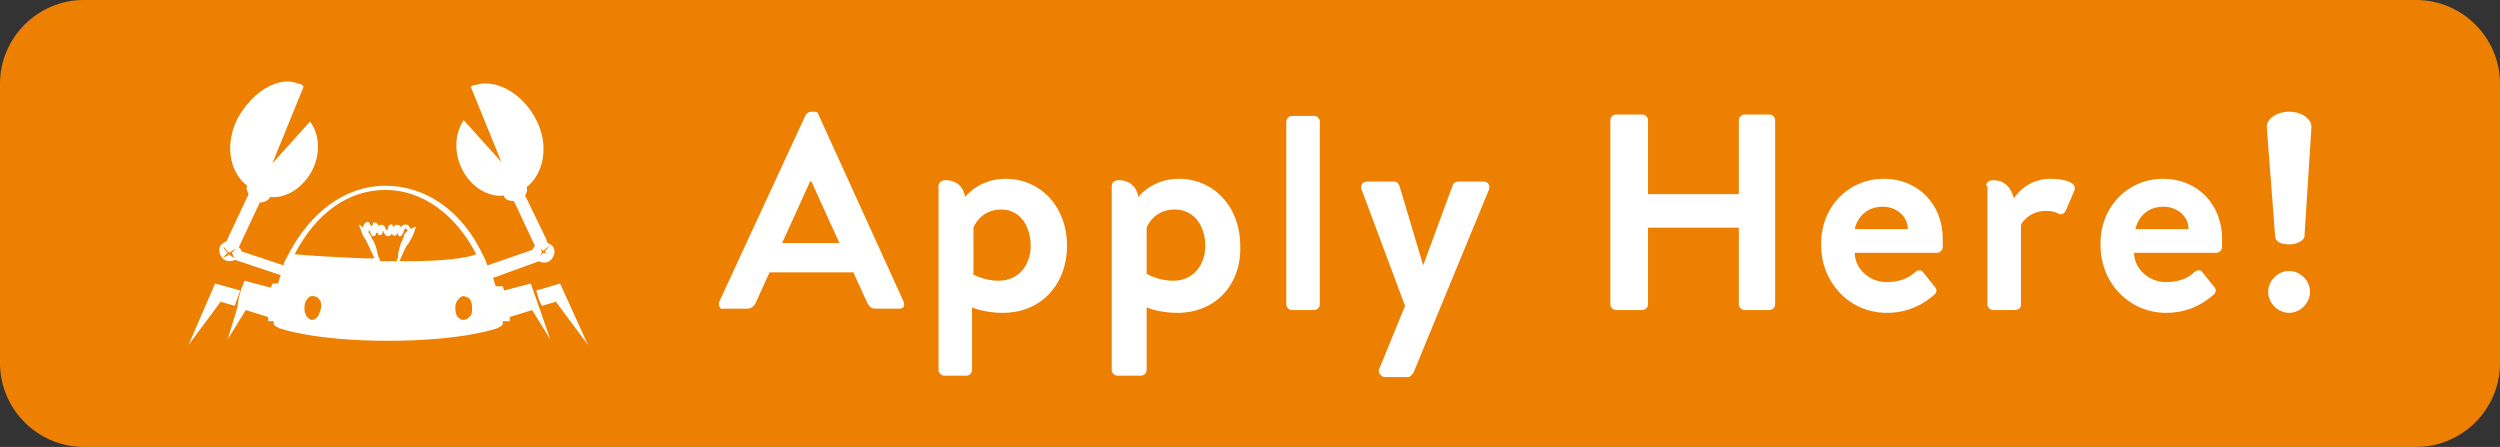 <?xml version="1.0" encoding="utf-8"?>
<!-- Generator: Adobe Illustrator 27.7.0, SVG Export Plug-In . SVG Version: 6.00 Build 0)  -->
<svg version="1.1" id="Capa_1" xmlns="http://www.w3.org/2000/svg" xmlns:xlink="http://www.w3.org/1999/xlink" x="0px" y="0px"
	 viewBox="0 0 179 32" style="enable-background:new 0 0 179 32;" xml:space="preserve">
<rect x="0" y="0" width="179" height="32" fill="#333333" stroke="none"/>
<style type="text/css">
	.st0{fill:#ED8000;}
	.st1{fill:#FFFFFF;}
</style>
<path class="st0" d="M6,0h167c3.3,0,6,2.7,6,6v20c0,3.3-2.7,6-6,6H6c-3.3,0-6-2.7-6-6V6C0,2.7,2.7,0,6,0z"/>
<g>
	<g>
		<polygon class="st1" points="17.2,20.8 15.4,20.3 13.5,24.7 15.8,21.6 16.8,21.9 		"/>
		<polygon class="st1" points="40.1,20.3 38.4,20.8 38.6,21.5 38.8,21.9 39.8,21.6 42.1,24.7 		"/>
		<path class="st1" d="M38,20.3l-1.9,0.5c0-0.1-0.1-0.2-0.1-0.3h-0.5c-0.1-0.2-0.1-0.4-0.2-0.6l0,0l3.3-1.2c0.1,0.1,0.3,0.1,0.4,0.1
			c0.4,0,0.7-0.4,0.7-0.8c0-0.3-0.2-0.5-0.5-0.6l0,0c0,0,0,0,0,0c0,0,0,0,0,0l0,0l-0.1-0.3l-1.5-3.1c0.1-0.2,0.2-0.4,0.1-0.6
			c1.3-1,1.6-3.1,0.7-4.8c-1-2-3-3-4.4-2.5C34,6,33.8,6.2,33.7,6.2l2.2,5.4l-2.7-3c-0.8,1.2-0.7,3,0.4,4.3c0.7,0.8,1.6,1.2,2.5,1.1
			c0,0,0,0.1,0,0.1c0.1,0.2,0.4,0.3,0.7,0.3l1.5,3.2c-0.1,0.1-0.1,0.2-0.2,0.3l-3.2,1.1l0,0c-0.1-0.2-0.1-0.3-0.2-0.5
			c0-0.1-0.1-0.1-0.1-0.2c0,0,0,0,0,0l0,0c-1.5-3.2-4.1-5-7-5s-5.4,1.9-7,5c0,0,0,0,0,0c0,0,0,0,0,0c0,0.1-0.1,0.1-0.1,0.2
			c-0.1,0.2-0.2,0.3-0.2,0.5l0,0L17.3,18c0-0.1-0.1-0.2-0.2-0.3l1.5-3.2c0.3,0,0.5-0.1,0.7-0.3c0,0,0-0.1,0-0.1
			c0.9,0.1,1.8-0.3,2.5-1.1c1.1-1.2,1.3-3.1,0.4-4.3l-2.7,3l2.2-5.4C21.8,6.2,21.6,6,21.4,6C20,5.4,18.1,6.5,17,8.5
			c-0.9,1.8-0.6,3.8,0.7,4.8c-0.1,0.2,0,0.4,0.1,0.6l-1.6,3.4c-0.3,0.1-0.5,0.3-0.5,0.6c0,0.4,0.3,0.8,0.7,0.8c0.1,0,0.3,0,0.4-0.1
			l3.3,1.1l0,0c-0.1,0.2-0.1,0.4-0.2,0.6h-0.4c0,0.1-0.1,0.2-0.1,0.3l-1.9-0.5l-0.1,0.3l-0.1,0.2l-0.2,0.7v0L17,22l0,0l-0.7,2.3
			l1.3-2.1l1.6,0.5c0,0.1,0,0.2,0,0.3l0.4,0c0,0.1,0,0.1,0,0.2c0,0,0,0,0,0c0,0.1,0.2,0.2,0.4,0.3h0c0,0,2.4,0.9,7.8,0.9
			c5.4,0,7.8-0.9,7.8-0.9h0c0.2-0.1,0.4-0.2,0.4-0.3c0,0,0,0,0,0c0-0.1,0-0.1,0-0.2l0.5,0c0-0.1,0-0.2,0-0.3l1.6-0.5l1.3,2.1
			L38.6,22L38,20.3z M16.9,17.8c-0.1,0.1-0.1,0.1-0.2,0.2c0,0,0,0-0.1,0.1c0,0.1,0.1,0.1,0.1,0.2c0,0.1,0.1,0.1,0.1,0.2
			c-0.1-0.1-0.2-0.1-0.3-0.2c0,0,0,0-0.1-0.1c0,0,0,0,0,0c-0.1,0.1-0.2,0.2-0.4,0.2c0.1-0.1,0.2-0.2,0.3-0.3
			c-0.1-0.1-0.1-0.1-0.2-0.2c0-0.1-0.1-0.1-0.1-0.2c0.1,0,0.1,0.1,0.2,0.2c0,0,0,0,0.1,0.1c0,0,0,0,0.1,0.1c0,0,0,0,0,0c0,0,0,0,0,0
			C16.7,17.9,16.7,17.9,16.9,17.8C16.9,17.8,16.9,17.8,16.9,17.8C16.9,17.8,16.9,17.8,16.9,17.8 M22.6,22.8
			c-0.1,0.1-0.2,0.1-0.3,0.1h0c-0.1,0-0.2-0.1-0.3-0.2c-0.1-0.1-0.1-0.1-0.1-0.2c-0.1-0.1-0.1-0.3-0.1-0.5c0,0,0,0,0,0
			c0-0.3,0.1-0.5,0.3-0.7c0.1-0.1,0.2-0.1,0.3-0.1h0c0.2,0,0.4,0.1,0.5,0.3c0.1,0.1,0.1,0.3,0.1,0.5C22.9,22.4,22.8,22.7,22.6,22.8
			 M28.5,18.4c0,0.1-0.1,0.2-0.1,0.3c-0.2,0-0.3,0-0.5,0c0,0-0.1,0-0.1,0c0,0-0.1,0-0.1,0c-0.2,0-0.3,0-0.5,0c0-0.1,0-0.2-0.1-0.3
			c0-0.1-0.1-0.3-0.1-0.4c0-0.1-0.1-0.3-0.1-0.4c-0.1-0.1-0.1-0.3-0.2-0.4c-0.1-0.1-0.1-0.3-0.2-0.4c0,0-0.1-0.1-0.1-0.1
			c0,0,0,0,0-0.1c0-0.2,0-0.2,0.1,0c0,0.1,0.1,0.2,0.1,0.2c0,0.1,0.2,0.2,0.3,0c0-0.1,0.1-0.1,0.1-0.2c0,0.1,0.1,0.1,0.1,0.2
			c0.1,0.1,0.2,0,0.3-0.1c0,0,0-0.1,0-0.2c0.1,0.1,0.1,0.3,0.3,0.4c0.1,0,0.1,0,0.2,0c0.1-0.1,0.1-0.1,0.1-0.2c0,0,0,0.1,0.1,0.1
			c0.1,0.1,0.2,0.1,0.3,0c0,0,0-0.1,0.1-0.1c0,0,0,0.1,0,0.1c0,0.1,0.2,0.2,0.3,0c0-0.1,0.1-0.1,0.1-0.2c0-0.1,0-0.1,0.1-0.2
			c0.1-0.2,0-0.2,0.1,0c0,0,0.1,0.1,0.1,0.1c0,0-0.1,0.1-0.1,0.1c-0.1,0.1-0.2,0.2-0.2,0.4c-0.1,0.1-0.1,0.3-0.2,0.4
			c0,0.1-0.1,0.3-0.1,0.4C28.5,18.1,28.5,18.2,28.5,18.4 M33.7,22.6c0,0-0.1,0.1-0.1,0.1c-0.1,0.1-0.2,0.2-0.4,0.2h0h0
			c-0.1,0-0.2,0-0.3-0.1c-0.2-0.1-0.3-0.4-0.3-0.7c0-0.2,0-0.3,0.1-0.5c0.1-0.2,0.3-0.4,0.5-0.4h0h0c0.1,0,0.2,0.1,0.3,0.1
			c0.2,0.1,0.3,0.4,0.3,0.7c0,0,0,0,0,0C33.8,22.3,33.8,22.5,33.7,22.6 M29.3,18.7c-0.1,0-0.2,0-0.4,0c-0.1,0-0.2,0-0.3,0
			c0.1-0.2,0.5-1.2,0.6-1.2c0.1-0.1,0.2-0.4,0.3-0.5c0.1-0.2,0.2-0.5,0.3-0.8l0,0c-0.1,0.1-0.3,0.1-0.4,0.2
			c-0.1-0.2-0.2-0.4-0.5-0.3c-0.1,0.1-0.2,0.1-0.2,0.2c0-0.1-0.1-0.2-0.2-0.2c-0.1,0-0.1,0-0.2,0c0,0-0.1,0.1-0.1,0.2
			c0-0.1-0.1-0.1-0.1-0.2c-0.1-0.1-0.2,0-0.3,0.1c0,0.1,0,0.2-0.1,0.3c-0.1-0.1-0.1-0.3-0.3-0.4c-0.1,0-0.2,0-0.2,0
			c0,0-0.1,0.1-0.1,0.1c0-0.1,0-0.1-0.1-0.2c-0.1-0.1-0.3-0.1-0.3,0c0,0.1,0,0.1-0.1,0.2c-0.1-0.1-0.1-0.2-0.2-0.3
			c-0.2-0.1-0.4,0.2-0.4,0.4c-0.1-0.1-0.2-0.2-0.3-0.2l0,0c0.1,0.3,0.2,0.5,0.3,0.8c0.1,0.1,0.1,0.2,0.2,0.3c0,0,0.5,1,0.6,1.3
			c-0.1,0-0.2,0-0.3,0c-0.1,0-0.3,0-0.4,0c-2.3-0.1-4.1-0.2-5-0.3c1.5-2.9,3.8-4.6,6.5-4.6c2.6,0,5,1.7,6.5,4.6
			C33.4,18.5,31.6,18.7,29.3,18.7 M38.7,17.8c0.1,0.1,0.2,0.1,0.2,0.2c0,0,0,0,0,0c0,0,0,0,0,0c0,0,0-0.1,0.1-0.1c0,0,0,0,0.1-0.1
			c0.1-0.1,0.1-0.1,0.2-0.2c0,0.1-0.1,0.1-0.1,0.2l-0.2,0.2c0.1,0.1,0.2,0.2,0.3,0.3c-0.1-0.1-0.2-0.2-0.4-0.2c0,0,0,0,0,0
			c-0.1,0.1-0.2,0.2-0.3,0.3c0.1-0.1,0.2-0.3,0.2-0.4c0,0,0,0-0.1-0.1C38.8,18,38.8,17.9,38.7,17.8C38.7,17.8,38.7,17.8,38.7,17.8
			C38.7,17.8,38.7,17.8,38.7,17.8"/>
	</g>
	<g>
		<path class="st1" d="M51.5,21.6l6.2-13.4C57.8,8.1,57.9,8,58.1,8h0.2c0.2,0,0.3,0.1,0.3,0.2l6.1,13.4c0.1,0.3,0,0.5-0.3,0.5h-1.7
			c-0.3,0-0.4-0.1-0.6-0.4l-1-2.2h-6l-1,2.2c-0.1,0.2-0.3,0.4-0.6,0.4h-1.7C51.6,22.2,51.4,21.9,51.5,21.6z M60.1,17.4l-2-4.4h-0.1
			l-2,4.4H60.1z"/>
		<path class="st1" d="M71.8,22.4c-0.9,0-1.8-0.2-2.2-0.4v4.5c0,0.2-0.2,0.4-0.4,0.4h-1.6c-0.2,0-0.4-0.2-0.4-0.4V13.3
			c0-0.2,0.2-0.4,0.5-0.4c0.8,0,1.3,0.5,1.4,1.2c0.5-0.6,1.5-1.3,2.9-1.3c2.5,0,4.4,2,4.4,4.8C76.4,20.3,74.6,22.4,71.8,22.4z
			 M69.6,19.6c0,0,0.8,0.5,1.9,0.5c1.5,0,2.3-1.2,2.3-2.5S73.1,15,71.7,15c-1.2,0-1.8,0.8-2,1.3V19.6z"/>
		<path class="st1" d="M84.3,22.4c-0.9,0-1.8-0.2-2.2-0.4v4.5c0,0.2-0.2,0.4-0.4,0.4H80c-0.2,0-0.4-0.2-0.4-0.4V13.3
			c0-0.2,0.2-0.4,0.5-0.4c0.8,0,1.3,0.5,1.4,1.2c0.5-0.6,1.5-1.3,2.9-1.3c2.5,0,4.4,2,4.4,4.8C88.9,20.3,87.1,22.4,84.3,22.4z
			 M82.1,19.6c0,0,0.8,0.5,1.9,0.5c1.5,0,2.3-1.2,2.3-2.5S85.6,15,84.1,15c-1.2,0-1.8,0.8-2,1.3V19.6z"/>
		<path class="st1" d="M92.1,8.7c0-0.2,0.2-0.4,0.4-0.4h1.6c0.2,0,0.4,0.2,0.4,0.4v13.1c0,0.2-0.2,0.4-0.4,0.4h-1.6
			c-0.2,0-0.4-0.2-0.4-0.4V8.7z"/>
		<path class="st1" d="M98.8,26.3l1.8-4.4l-3.1-8.3c-0.1-0.3,0-0.6,0.4-0.6h1.9c0.2,0,0.3,0.1,0.4,0.3l1.7,5.7h0l2.1-5.7
			c0.1-0.3,0.3-0.3,0.6-0.3h1.6c0.4,0,0.5,0.3,0.4,0.6l-5.4,13.1c-0.1,0.1-0.2,0.3-0.4,0.3h-1.7C98.8,26.9,98.6,26.6,98.8,26.3z"/>
		<path class="st1" d="M115.3,8.6c0-0.2,0.2-0.4,0.4-0.4h1.9c0.2,0,0.4,0.2,0.4,0.4v5.3h6.5V8.6c0-0.2,0.2-0.4,0.4-0.4h1.8
			c0.2,0,0.4,0.2,0.4,0.4v13.2c0,0.2-0.2,0.4-0.4,0.4h-1.8c-0.2,0-0.4-0.2-0.4-0.4v-5.5H118v5.5c0,0.2-0.2,0.4-0.4,0.4h-1.9
			c-0.2,0-0.4-0.2-0.4-0.4V8.6z"/>
		<path class="st1" d="M134.9,12.8c2.4,0,4.2,1.8,4.2,4.3c0,0.1,0,0.5,0,0.6c0,0.2-0.2,0.4-0.4,0.4h-5.9c0,1.1,1,2.1,2.3,2.1
			c0.9,0,1.6-0.3,2-0.7c0.2-0.2,0.5-0.2,0.6,0l0.8,1c0.2,0.2,0.2,0.4,0,0.6c-0.8,0.7-1.9,1.3-3.4,1.3c-2.7,0-4.7-2.2-4.7-4.8
			C130.3,15,132.2,12.8,134.9,12.8z M136.6,16.4c0-0.9-0.8-1.6-1.8-1.6c-1.1,0-1.8,0.7-2,1.6H136.6z"/>
		<path class="st1" d="M142.2,13.3c0-0.2,0.2-0.4,0.5-0.4c0.9,0,1.3,0.6,1.5,1.3c0.3-0.5,1.2-1.4,2.6-1.4c1.1,0,2,0.3,1.7,0.9
			l-0.6,1.4c-0.1,0.2-0.3,0.3-0.5,0.2s-0.4-0.2-0.9-0.2c-1,0-1.6,0.6-1.8,1v5.7c0,0.3-0.2,0.4-0.5,0.4h-1.5c-0.2,0-0.4-0.2-0.4-0.4
			V13.3z"/>
		<path class="st1" d="M154.9,12.8c2.4,0,4.2,1.8,4.2,4.3c0,0.1,0,0.5,0,0.6c0,0.2-0.2,0.4-0.4,0.4h-5.9c0,1.1,1,2.1,2.3,2.1
			c0.9,0,1.6-0.3,2-0.7c0.2-0.2,0.5-0.2,0.6,0l0.8,1c0.2,0.2,0.2,0.4,0,0.6c-0.8,0.7-1.9,1.3-3.4,1.3c-2.7,0-4.7-2.2-4.7-4.8
			C150.3,15,152.2,12.8,154.9,12.8z M156.7,16.4c0-0.9-0.8-1.6-1.8-1.6c-1.1,0-1.8,0.7-2,1.6H156.7z"/>
		<path class="st1" d="M162.9,16.9l-0.6-7.8c0-0.6,0.7-1.1,1.6-1.1c0.9,0,1.6,0.5,1.6,1.1l-0.5,7.8c0,0.3-0.5,0.6-1.1,0.6
			S162.9,17.3,162.9,16.9z M163.9,19.4c0.8,0,1.5,0.7,1.5,1.5c0,0.8-0.7,1.5-1.5,1.5c-0.8,0-1.5-0.7-1.5-1.5
			C162.4,20.1,163.1,19.4,163.9,19.4z"/>
	</g>
</g>
</svg>
